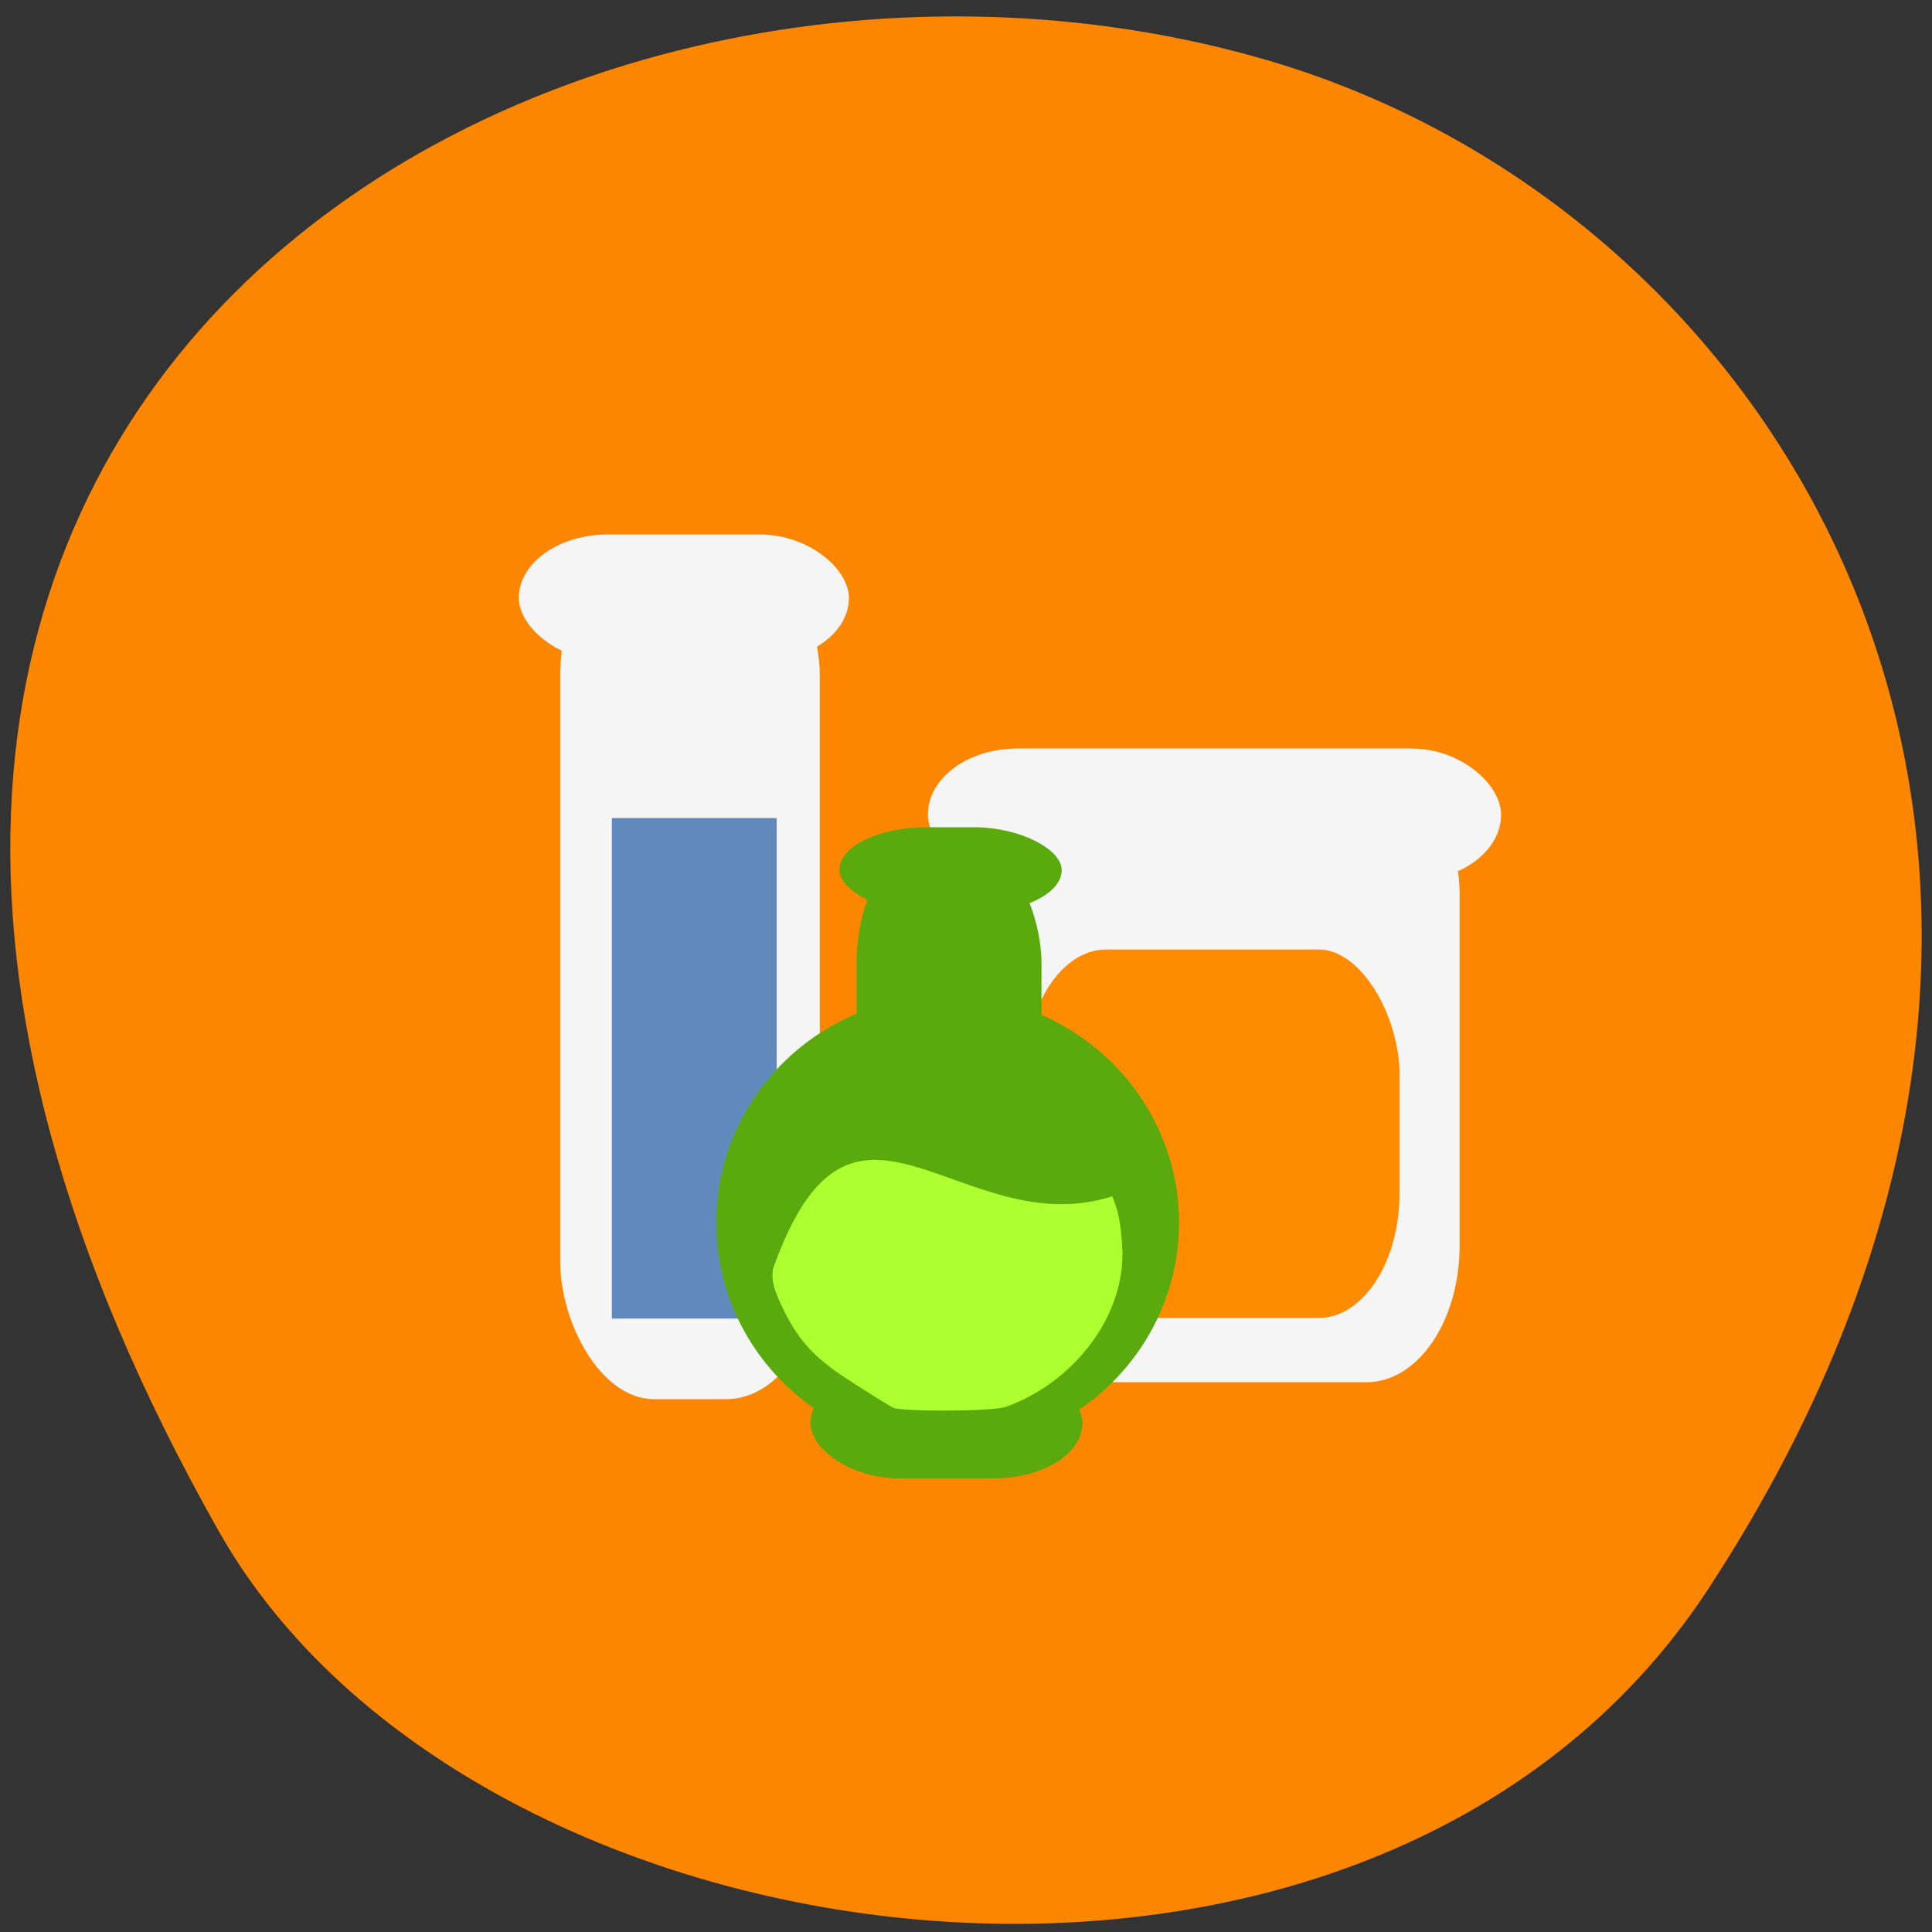 <svg xmlns="http://www.w3.org/2000/svg" viewBox="0 0 256 256"><rect x="0" y="0" width="256" height="256" fill="#333333" stroke="none"/><defs><clipPath><path d="m -24 13 c 0 1.105 -0.672 2 -1.5 2 -0.828 0 -1.5 -0.895 -1.5 -2 0 -1.105 0.672 -2 1.5 -2 0.828 0 1.5 0.895 1.5 2 z" transform="matrix(15.333 0 0 11.5 415 -125.5)"/></clipPath></defs><g color="#000"><path d="M 225.57,1004.7 C 287.88,909.48 237.6,822.73 167.06,802.15 72.17,774.466 -56.66,847.22 28.23,997.16 c 33.741,59.59 152.95,75.37 197.34,7.545 z" transform="translate(0.804 -794.19)" fill="#fd8600"/></g><g stroke="#f5f5f5"><g fill="#f5f5f5"><rect width="63.02" height="80.935" x="129.42" y="101.25" rx="11.402" ry="17.193" stroke-width="1.943"/><rect ry="8.284" rx="11.402" y="99.66" x="123.43" height="16.567" width="74.992" stroke-width="0.959"/><rect width="32.367" height="112" x="75.25" y="72.38" rx="11.402" ry="17.193" stroke-width="2.034"/><rect width="42.854" height="15.945" x="69.19" y="71.26" rx="11.402" ry="7.972" stroke-width="0.883"/></g><rect ry="17.193" rx="11.402" y="125.13" x="135.17" height="50.2" width="50.961" fill="#ff8c00" stroke-width="1.376"/><path fill="#5f8abb" stroke-width="1.338" d="m 80.4 107.73 h 23.18 v 67.66 h -23.18 z"/></g><g stroke="#5aaa0e"><g fill="#5aaa0e"><path d="m 143.33 167.86 a 23.889 21.692 0 1 1 -47.778 0 23.889 21.692 0 1 1 47.778 0 z" transform="matrix(1.232 0 0 1.327 -21.584 -60.741)" stroke-width="2"/><rect width="35.3" height="13.883" x="107.76" y="181.64" rx="11.402" ry="6.942" stroke-width="0.748"/><rect ry="5.371" rx="11.402" y="109.91" x="111.52" height="10.741" width="28.864" stroke-width="0.595"/><rect width="23.415" height="45.38" x="114.04" y="110.51" rx="11.402" ry="17.193" stroke-width="1.101"/></g><path d="m 118.1 187.04 c -0.444 -0.219 -3.044 -1.838 -5.777 -3.597 -5.154 -3.317 -7.287 -5.758 -9.648 -11.04 -0.785 -1.757 -1.024 -3.079 -0.794 -4.398 10.804 -30.646 25.71 -3.278 45.776 -10.167 1.066 2.228 1.427 3.99 1.632 7.96 0.173 9.387 -7.04 18.05 -15.922 21.18 -1.954 0.619 -14.04 0.67 -15.267 0.064 z" fill="#adff2f" stroke-width="1.116"/></g></svg>